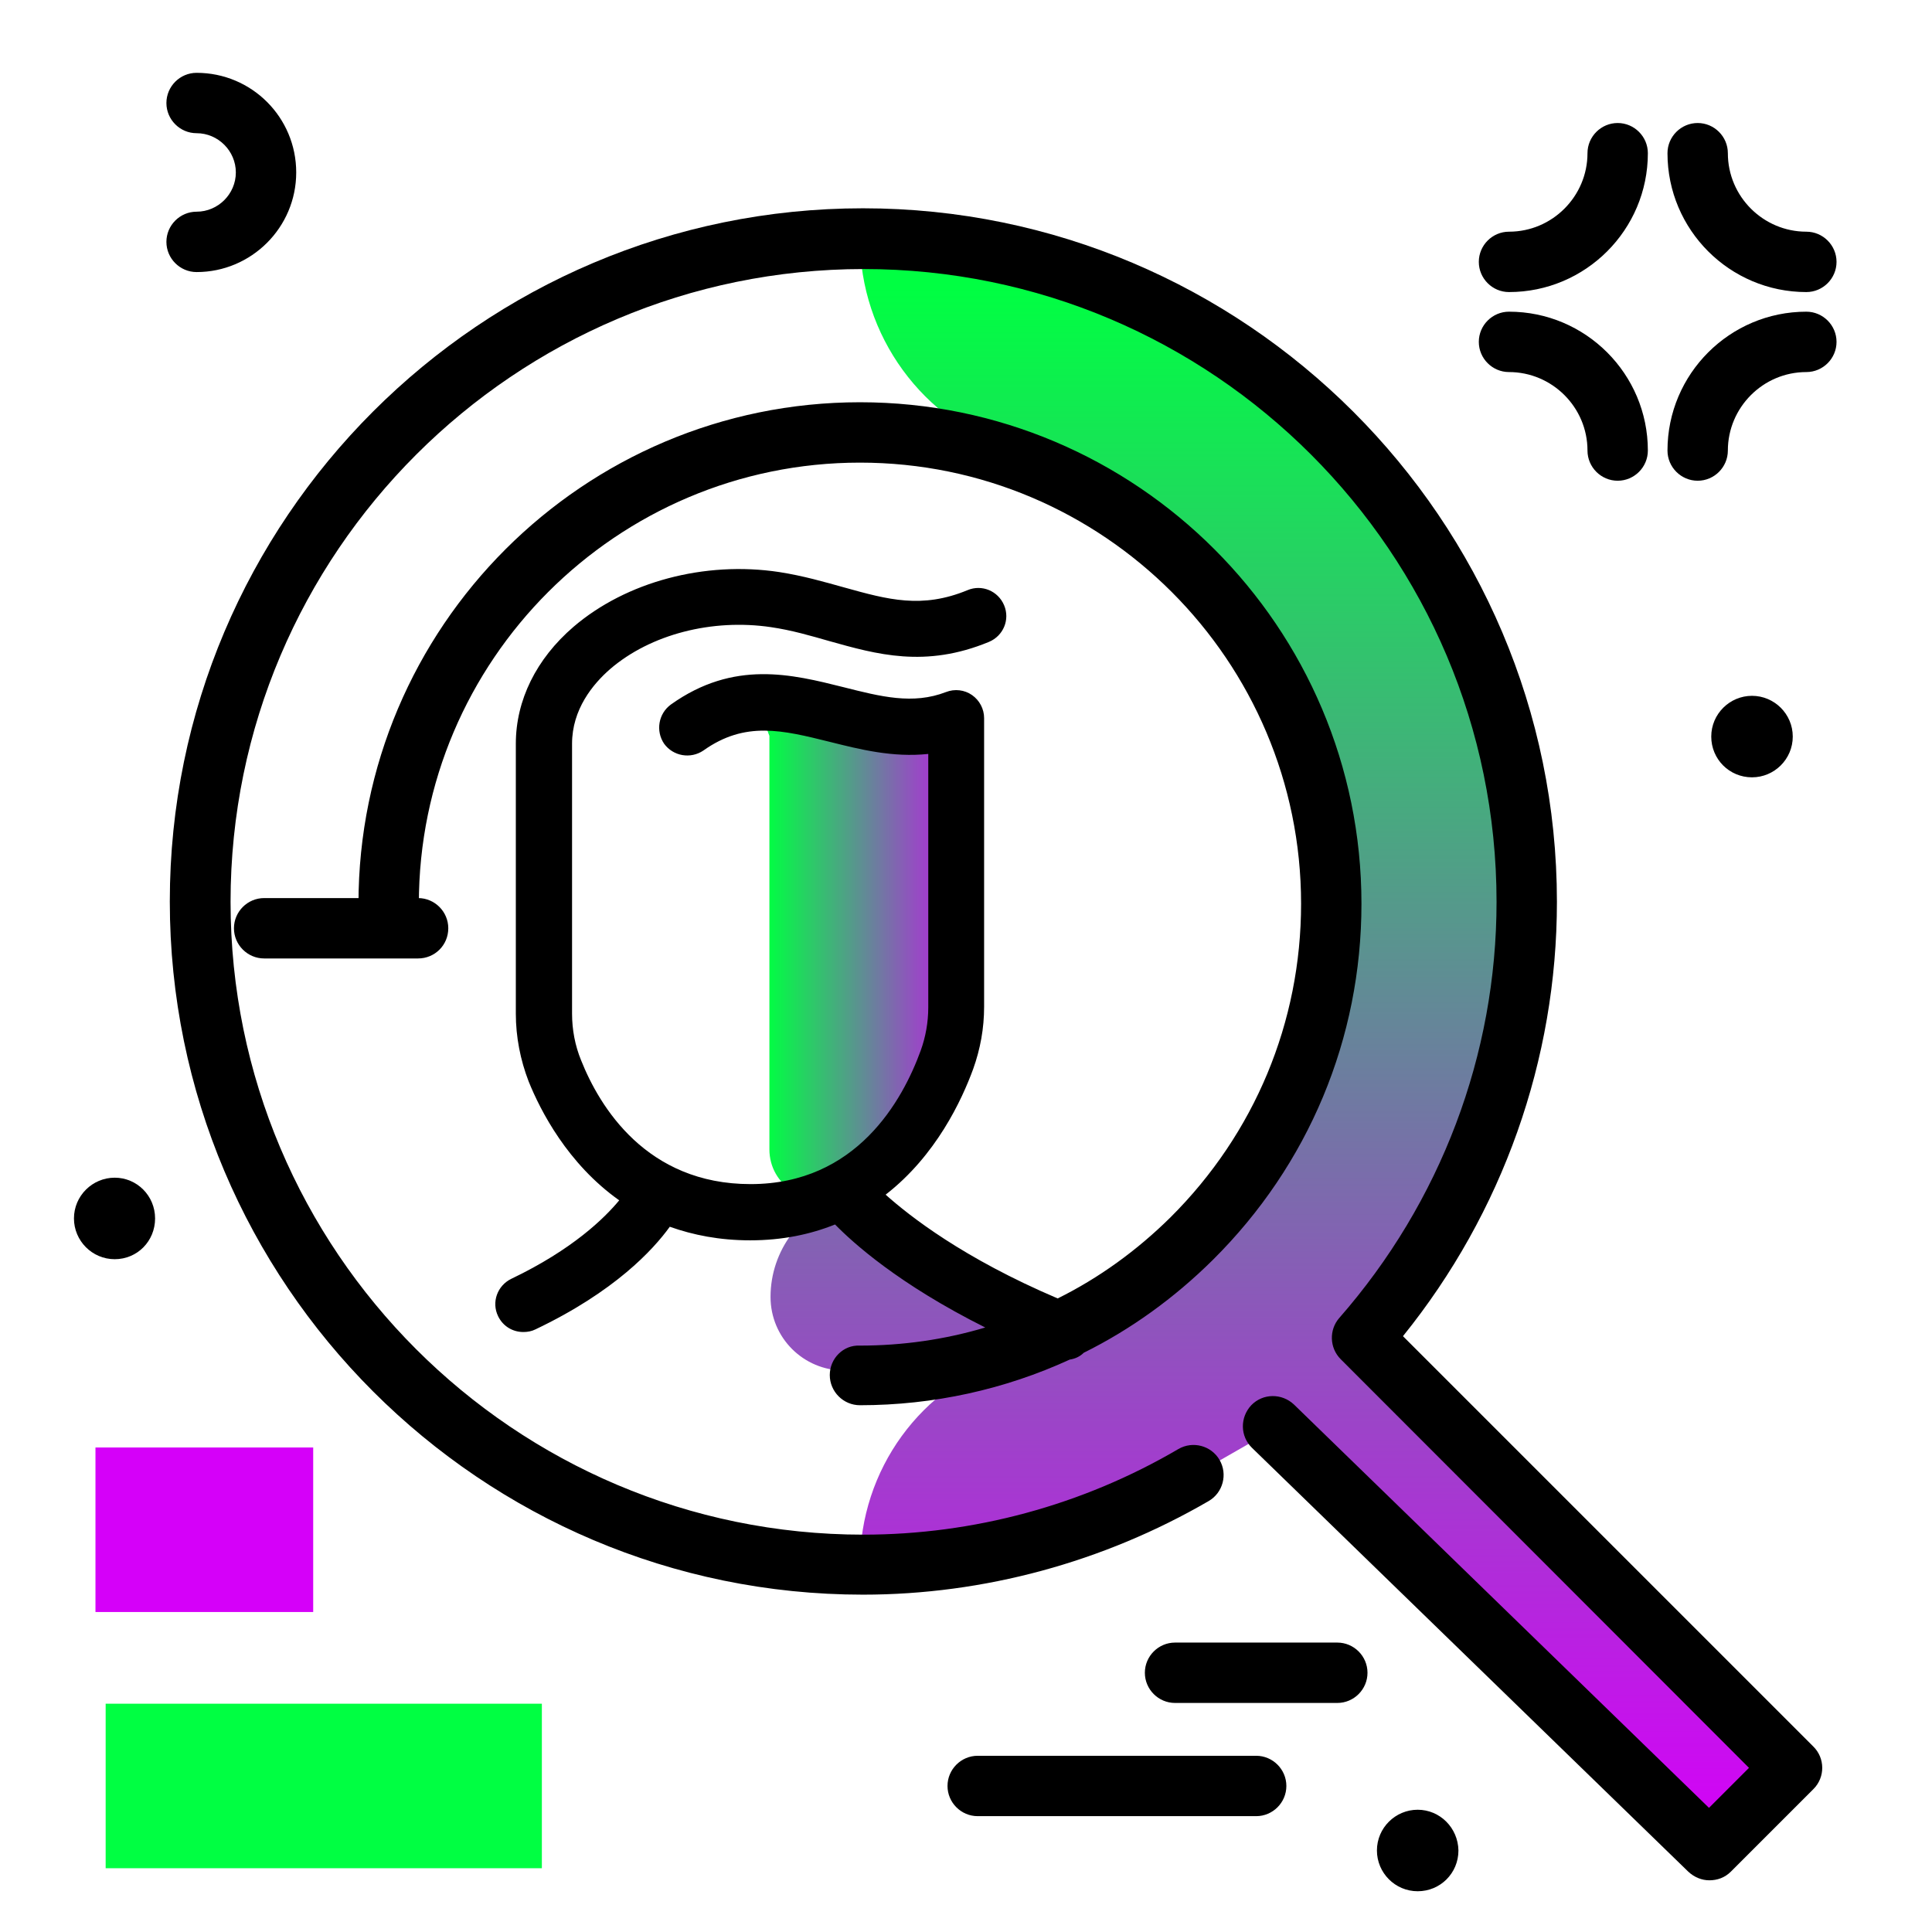 <svg version="1.1" id="Layer_1" xmlns="http://www.w3.org/2000/svg" xmlns:xlink="http://www.w3.org/1999/xlink" x="0px" y="0px" viewBox="0 0 512 512" enable-background="new 0 0 512 512" xml:space="preserve">
<g>
	<linearGradient id="SVGID_1_" gradientUnits="userSpaceOnUse" x1="259.986" y1="253.61" x2="203.306" y2="253.61" class="gradient-element">
		<stop offset="0" class="primary-color-gradient" style="stop-color: rgb(213, 0, 249)"></stop>
		<stop offset="1" class="secondary-color-gradient" style="stop-color: rgb(0, 255, 66)"></stop>
	</linearGradient>
	<path fill="url(#SVGID_1_)" d="M203.9,189.8c1.9-1.1,52.6,5.9,52.6,5.9s5.2,31.4,0,75.3c-3,25.4-20.1,38.7-34,45.4
		c-8.6,4.1-18.6-2.2-18.6-11.8V195C203.9,195,202,190.8,203.9,189.8z"></path>
	<linearGradient id="SVGID_2_" gradientUnits="userSpaceOnUse" x1="339.51" y1="487.047" x2="339.51" y2="75.987">
		<stop offset="0" class="primary-color-gradient" style="stop-color: rgb(213, 0, 249)"></stop>
		<stop offset="1" class="secondary-color-gradient" style="stop-color: rgb(0, 255, 66)"></stop>
	</linearGradient>
	<path fill="url(#SVGID_2_)" d="M474.9,468.5l-13.6,13.7c-3.3,3.3-8.6,3.3-12,0.1l-101.5-98.7c-4.2-4.1-10.6-4.8-15.6-1.7l-15.7,9
		c-25.8,15-55.6,23.8-87.6,23.8h-1c0-25.1,16.1-47.5,40.1-55c4.8-1.5,9.4-3.2,13.8-5.2l-4.8,0.4c0.5-0.1,1.1-0.1,1.6-0.2
		c-20.6,2.1-31.6,8.5-53.3,8.5h-1.6c-10.8,0-19.5-8.7-19.5-19.5c0-12.3,8.1-23,19.8-26.7c2.5-0.8,5.1-1.7,7.7-2.8
		c0,0-3.8,13.8,25.9,26.7c9.4,4.1,17.7,7.8,24.7,12.1c0.4,0.2,0.8,0.5,1.2,0.8c42.6-19.8,70.7-62.5,70.7-114.3
		c0-57.5-34.7-103.7-85.3-120c-24.4-7.8-41-30.6-41-56.2v0h1c96.9,0,175.7,78.8,175.7,175.7c0,44.2-16.6,84.6-43.6,115.5
		L474.9,468.5z"></path>
</g>
<path d="M480.6,474.1L458.7,496c-1.6,1.6-3.6,2.3-5.7,2.3c-2,0-4-0.8-5.6-2.3L331.8,383.7c-3.2-3.1-3.2-8.1-0.2-11.3
	c3.1-3.2,8.1-3.2,11.3-0.2l110,106.9l10.6-10.6L355.3,360.2c-3-3-3.1-7.8-0.4-10.9c26.9-30.7,41.7-69.8,41.7-110.3
	c0-92.5-75.2-167.7-167.7-167.7S61.1,146.5,61.1,239s75.2,167.7,167.7,167.7c29.2,0,58.1-7.8,83.5-22.7c3.8-2.2,8.7-0.9,10.9,2.9
	c2.2,3.8,0.9,8.7-2.9,10.9c-27.9,16.2-59.6,24.8-91.6,24.8c-101.3,0-183.7-82.4-183.7-183.7c0-101.3,82.4-183.7,183.7-183.7
	S412.6,137.7,412.6,239c0,41.8-14.4,82.4-40.8,115.1l108.7,108.7C483.7,465.9,483.7,471,480.6,474.1z M219.9,364.4c0,4.4,3.6,8,8,8
	c19.5,0,38.4-4.2,55.6-12.1c1.4-0.2,2.7-0.8,3.7-1.8c12.5-6.2,24-14.5,34.2-24.6c25.4-25.2,39.4-58.7,39.4-94.4
	c0-73.3-59.6-132.9-132.9-132.9S95,166.2,95,239.5c0,4.4,3.6,8,8,8s8-3.6,8-8c0-64.5,52.5-116.9,116.9-116.9
	c64.5,0,116.9,52.5,116.9,116.9c0,31.4-12.3,60.9-34.6,83.1c-8.9,8.8-19,16.1-29.9,21.5c-25.1-10.7-39.2-21.8-45.6-27.5
	c13.4-10.4,20.2-25.1,23.2-33.3c1.9-5.3,2.9-10.8,2.9-16.5v-76.5c0-2.4-1.2-4.7-3.2-6.1c-2-1.4-4.6-1.7-6.9-0.8
	c-8.8,3.4-17.3,1.2-27.2-1.3c-13.6-3.4-29-7.3-45.7,4.6c-3.3,2.4-4.1,7-1.8,10.4c2.4,3.3,7,4.1,10.4,1.8c11.1-7.9,21-5.4,33.5-2.3
	c8,2,16.7,4.2,26.1,3.2v67.2c0,3.9-0.7,7.8-2,11.4c-4.8,13.2-17,35.4-45.1,35.4c-27.6,0-40-20.5-44.9-32.8
	c-1.6-3.9-2.4-8.1-2.4-12.4l0-71.5c0-9.1,5.5-15.8,10.1-19.8c10.7-9.2,27-13.4,42.6-11.1c5.5,0.8,10.6,2.3,15.5,3.7
	c12.5,3.5,25.4,7.2,42.3,0.2c3.8-1.6,5.6-5.9,4-9.7c-1.6-3.8-5.9-5.6-9.7-4c-12.1,5-21.1,2.5-32.6-0.7c-5.4-1.5-10.9-3.1-17.3-4.1
	c-19.8-3-40.6,2.6-54.5,14.5c-9.9,8.5-15.3,19.5-15.3,31l0,71.5c0,6.2,1.2,12.3,3.4,18c3.1,7.7,10.3,21.8,24,31.5
	c-3.9,4.7-12.3,13-28.6,20.8c-3.7,1.8-5.3,6.2-3.5,9.9c1.3,2.7,3.9,4.2,6.7,4.2c1.1,0,2.2-0.2,3.2-0.7c21-10,31.2-21.1,35.6-27.2
	c6.2,2.2,13.2,3.6,21.3,3.6c8.6,0,16-1.6,22.5-4.2c4.7,4.8,16.8,15.8,39.8,27.3c-10.7,3.2-21.9,4.8-33.3,4.8
	C223.5,356.4,219.9,360,219.9,364.4z"></path>
<g>
	<path fill="rgb(213, 0, 249)" class="primary-color" d="M25.3,427.2v-43.6H83v43.6H25.3z"></path>
	<path fill="rgb(0, 255, 66)" class="secondary-color" d="M28,495.1v-43.6h115.6v43.6H28z"></path>
</g>
<path d="M52.1,72.1c-4.4,0-8-3.6-8-8s3.6-8,8-8c5.7,0,10.4-4.7,10.4-10.4s-4.7-10.4-10.4-10.4c-4.4,0-8-3.6-8-8s3.6-8,8-8
	c14.6,0,26.4,11.8,26.4,26.4S66.6,72.1,52.1,72.1z M118.8,246c0-4.4-3.6-8-8-8H70c-4.4,0-8,3.6-8,8s3.6,8,8,8h40.8
	C115.2,254,118.8,250.5,118.8,246z M362.4,443.3c0-4.4-3.6-8-8-8h-43c-4.4,0-8,3.6-8,8s3.6,8,8,8h43
	C358.8,451.3,362.4,447.7,362.4,443.3z M340.9,473.3c0-4.4-3.6-8-8-8h-73.8c-4.4,0-8,3.6-8,8s3.6,8,8,8h73.8
	C337.3,481.3,340.9,477.7,340.9,473.3z M436.7,40.6c0-4.4-3.6-8-8-8s-8,3.6-8,8c0,11.4-9.3,20.8-20.8,20.8c-4.4,0-8,3.6-8,8
	s3.6,8,8,8C420.2,77.4,436.7,60.9,436.7,40.6z M486.7,69.4c0-4.4-3.6-8-8-8c-11.4,0-20.8-9.3-20.8-20.8c0-4.4-3.6-8-8-8s-8,3.6-8,8
	c0,20.3,16.5,36.8,36.8,36.8C483.1,77.4,486.7,73.8,486.7,69.4z M457.9,119.4c0-11.4,9.3-20.8,20.8-20.8c4.4,0,8-3.6,8-8s-3.6-8-8-8
	c-20.3,0-36.8,16.5-36.8,36.8c0,4.4,3.6,8,8,8S457.9,123.8,457.9,119.4z M436.7,119.4c0-20.3-16.5-36.8-36.8-36.8c-4.4,0-8,3.6-8,8
	s3.6,8,8,8c11.4,0,20.8,9.3,20.8,20.8c0,4.4,3.6,8,8,8S436.7,123.8,436.7,119.4z M464.3,184.4c-5.9,0-10.8,4.8-10.8,10.8
	s4.8,10.8,10.8,10.8c5.9,0,10.8-4.8,10.8-10.8S470.2,184.4,464.3,184.4z M30.4,312.1c-5.9,0-10.8,4.8-10.8,10.8
	c0,5.9,4.8,10.8,10.8,10.8s10.7-4.8,10.7-10.8C41.1,316.9,36.3,312.1,30.4,312.1z M375.7,479.6c-5.9,0-10.8,4.8-10.8,10.8
	c0,5.9,4.8,10.8,10.8,10.8s10.8-4.8,10.8-10.8C386.4,484.4,381.6,479.6,375.7,479.6z"></path>
</svg>